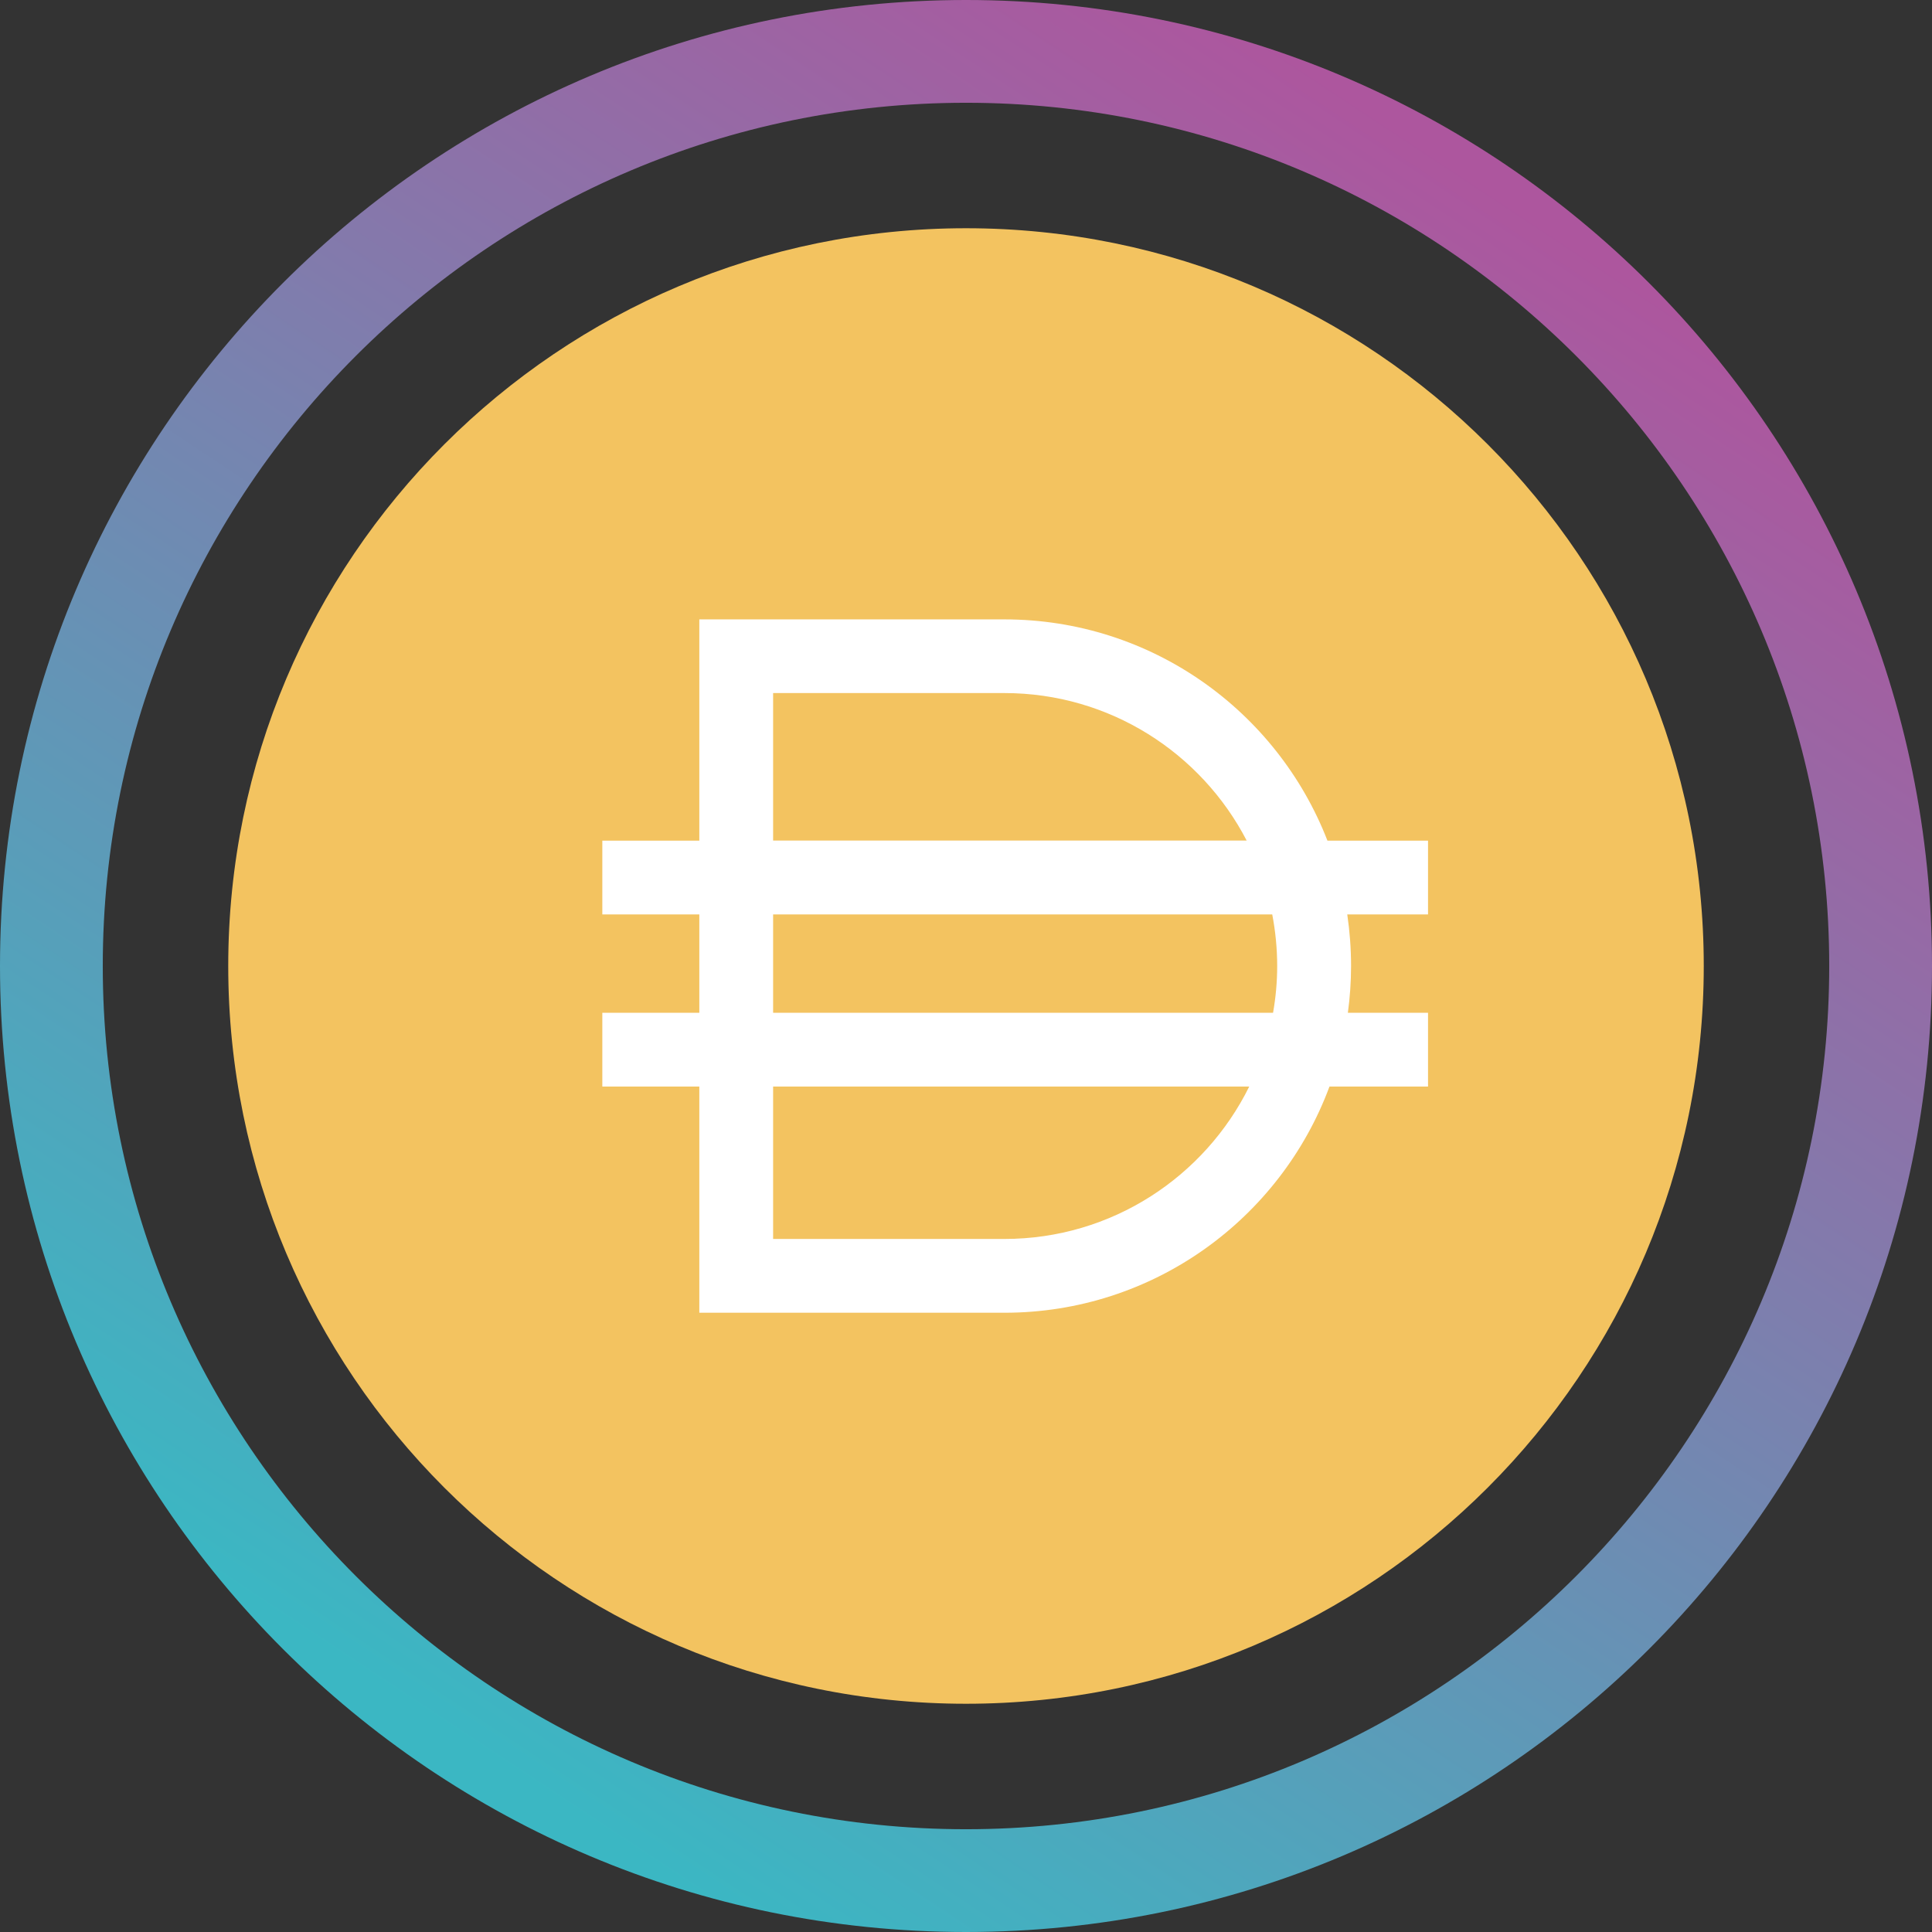 <svg width="88" height="88" viewBox="0 0 88 88" fill="none" xmlns="http://www.w3.org/2000/svg">
<rect x="0" y="0" width="88" height="88" fill="#333333" stroke="none"/>
<path d="M44 4.681C65.682 4.681 83.319 22.318 83.319 44C83.319 65.682 65.682 83.319 44 83.319C22.318 83.319 4.681 65.682 4.681 44C4.681 22.318 22.318 4.681 44 4.681ZM44 0C19.702 0 0 19.702 0 44C0 68.298 19.702 88 44 88C68.298 88 88 68.298 88 44C88 19.702 68.298 0 44 0Z" fill="url(#paint0_linear)"/>
<path d="M44 77.604C62.559 77.604 77.604 62.559 77.604 44C77.604 25.441 62.559 10.396 44 10.396C25.441 10.396 10.396 25.441 10.396 44C10.396 62.559 25.441 77.604 44 77.604Z" fill="#F3C360"/>
<path d="M65.04 38.29H60.463C58.174 32.392 52.449 28.212 45.741 28.212H31.853V38.29H27.435V41.651H31.853V46.13H27.435V49.491H31.853V59.794H45.746C52.538 59.794 58.324 55.506 60.556 49.491H65.045V46.13H61.394C61.488 45.433 61.539 44.726 61.539 44C61.539 43.2 61.478 42.414 61.366 41.651H65.045V38.29H65.04ZM35.214 31.568H45.746C50.549 31.568 54.715 34.297 56.783 38.285H35.214V31.568ZM45.746 56.433H35.214V49.491H56.901C54.869 53.601 50.638 56.433 45.746 56.433ZM58.174 44C58.174 44.726 58.108 45.437 57.986 46.13H35.214V41.651H57.949C58.094 42.409 58.174 43.195 58.174 44Z" fill="white"/>
<defs>
<linearGradient id="paint0_linear" x1="67.615" y1="8.299" x2="20.749" y2="79.15" gradientUnits="userSpaceOnUse">
<stop stop-color="#AD569E"/>
<stop offset="1" stop-color="#3BB7C3"/>
</linearGradient>
</defs>
</svg>

